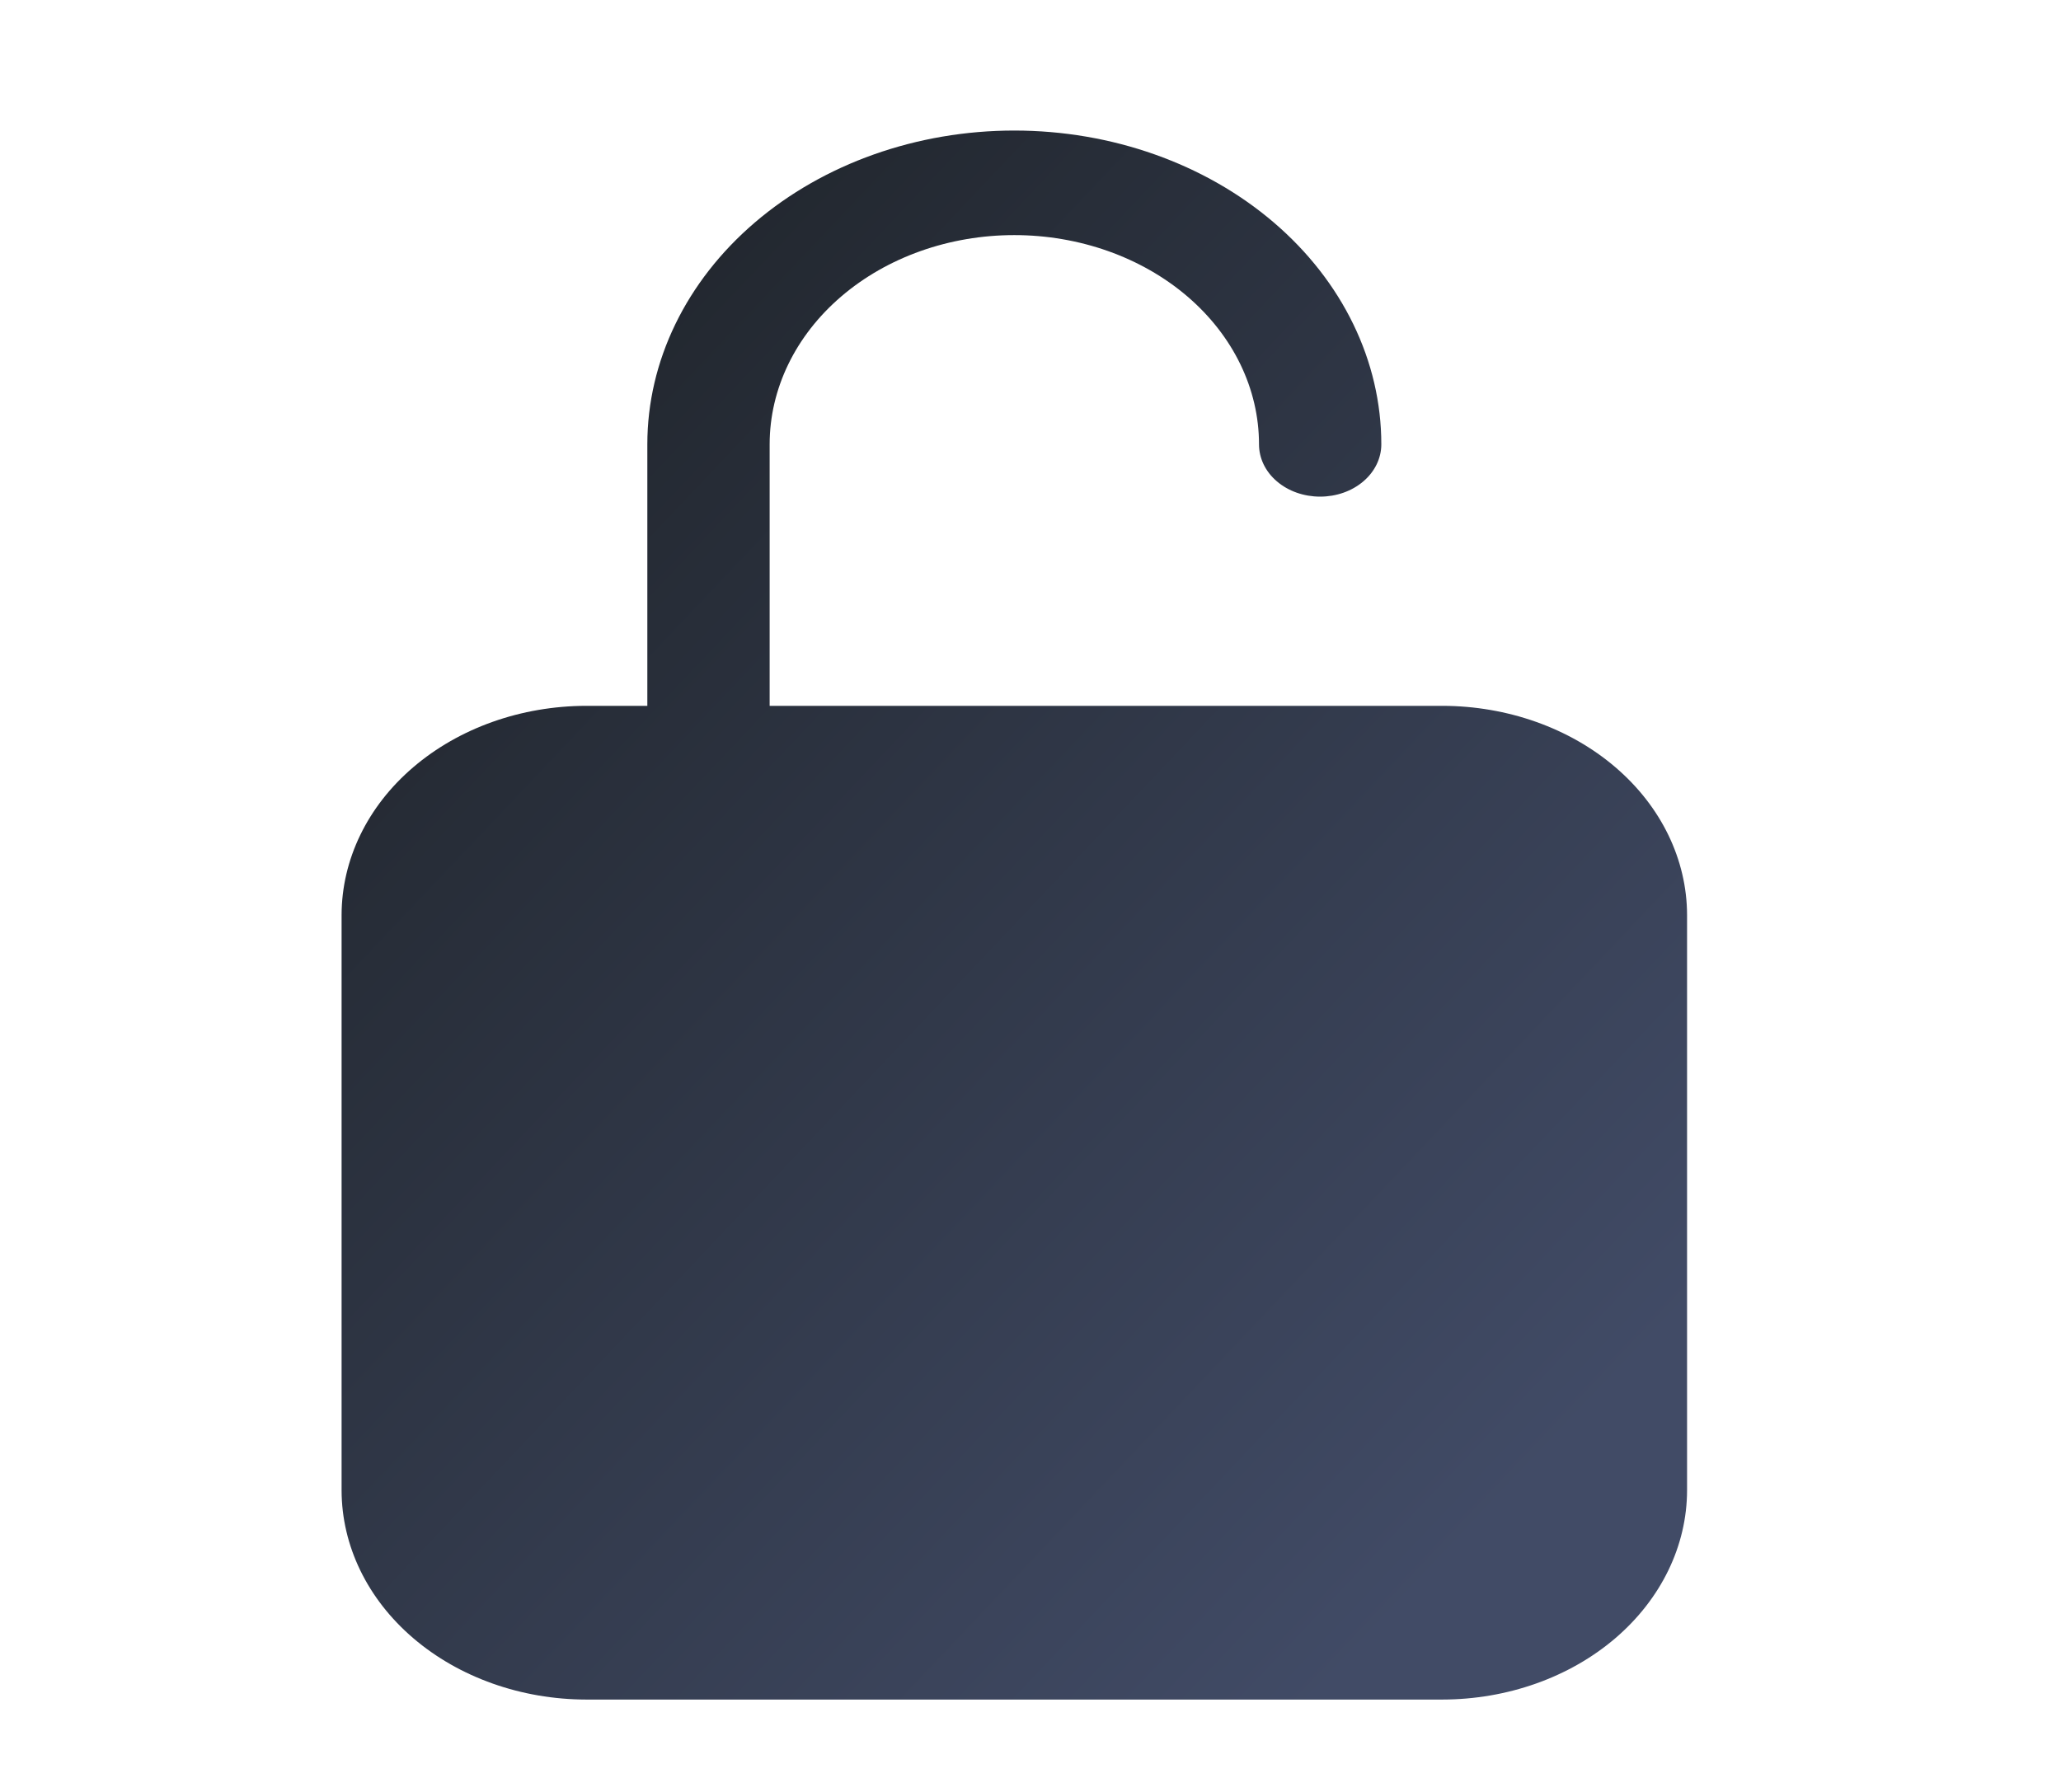 <svg width="23" height="20" viewBox="0 0 23 20" fill="none" xmlns="http://www.w3.org/2000/svg">
<path d="M16.097 7.878H8.589V4.959C8.589 4.34 8.877 3.746 9.389 3.308C9.901 2.87 10.595 2.624 11.319 2.624C12.043 2.624 12.738 2.87 13.25 3.308C13.762 3.746 14.05 4.34 14.05 4.959C14.05 5.114 14.121 5.263 14.249 5.372C14.377 5.482 14.551 5.543 14.732 5.543C14.913 5.543 15.087 5.482 15.215 5.372C15.343 5.263 15.415 5.114 15.415 4.959C15.415 4.031 14.983 3.14 14.215 2.483C13.447 1.826 12.405 1.457 11.319 1.457C10.233 1.457 9.192 1.826 8.424 2.483C7.656 3.14 7.224 4.031 7.224 4.959V7.878H6.542C5.818 7.879 5.124 8.125 4.612 8.563C4.1 9 3.813 9.594 3.812 10.213V16.634C3.813 17.253 4.1 17.846 4.612 18.284C5.124 18.722 5.818 18.968 6.542 18.969H16.097C16.821 18.968 17.515 18.722 18.027 18.284C18.538 17.846 18.826 17.253 18.827 16.634V10.213C18.826 9.594 18.538 9 18.027 8.563C17.515 8.125 16.821 7.879 16.097 7.878Z" fill="url(#paint0_linear_426_5549)"/>
<defs>
<linearGradient id="paint0_linear_426_5549" x1="4.616" y1="1.457" x2="20.539" y2="16.522" gradientUnits="userSpaceOnUse">
<stop offset="0.115" stop-color="#21262D"/>
<stop offset="0.885" stop-color="#414B66"/>
</linearGradient>
</defs>
</svg>
